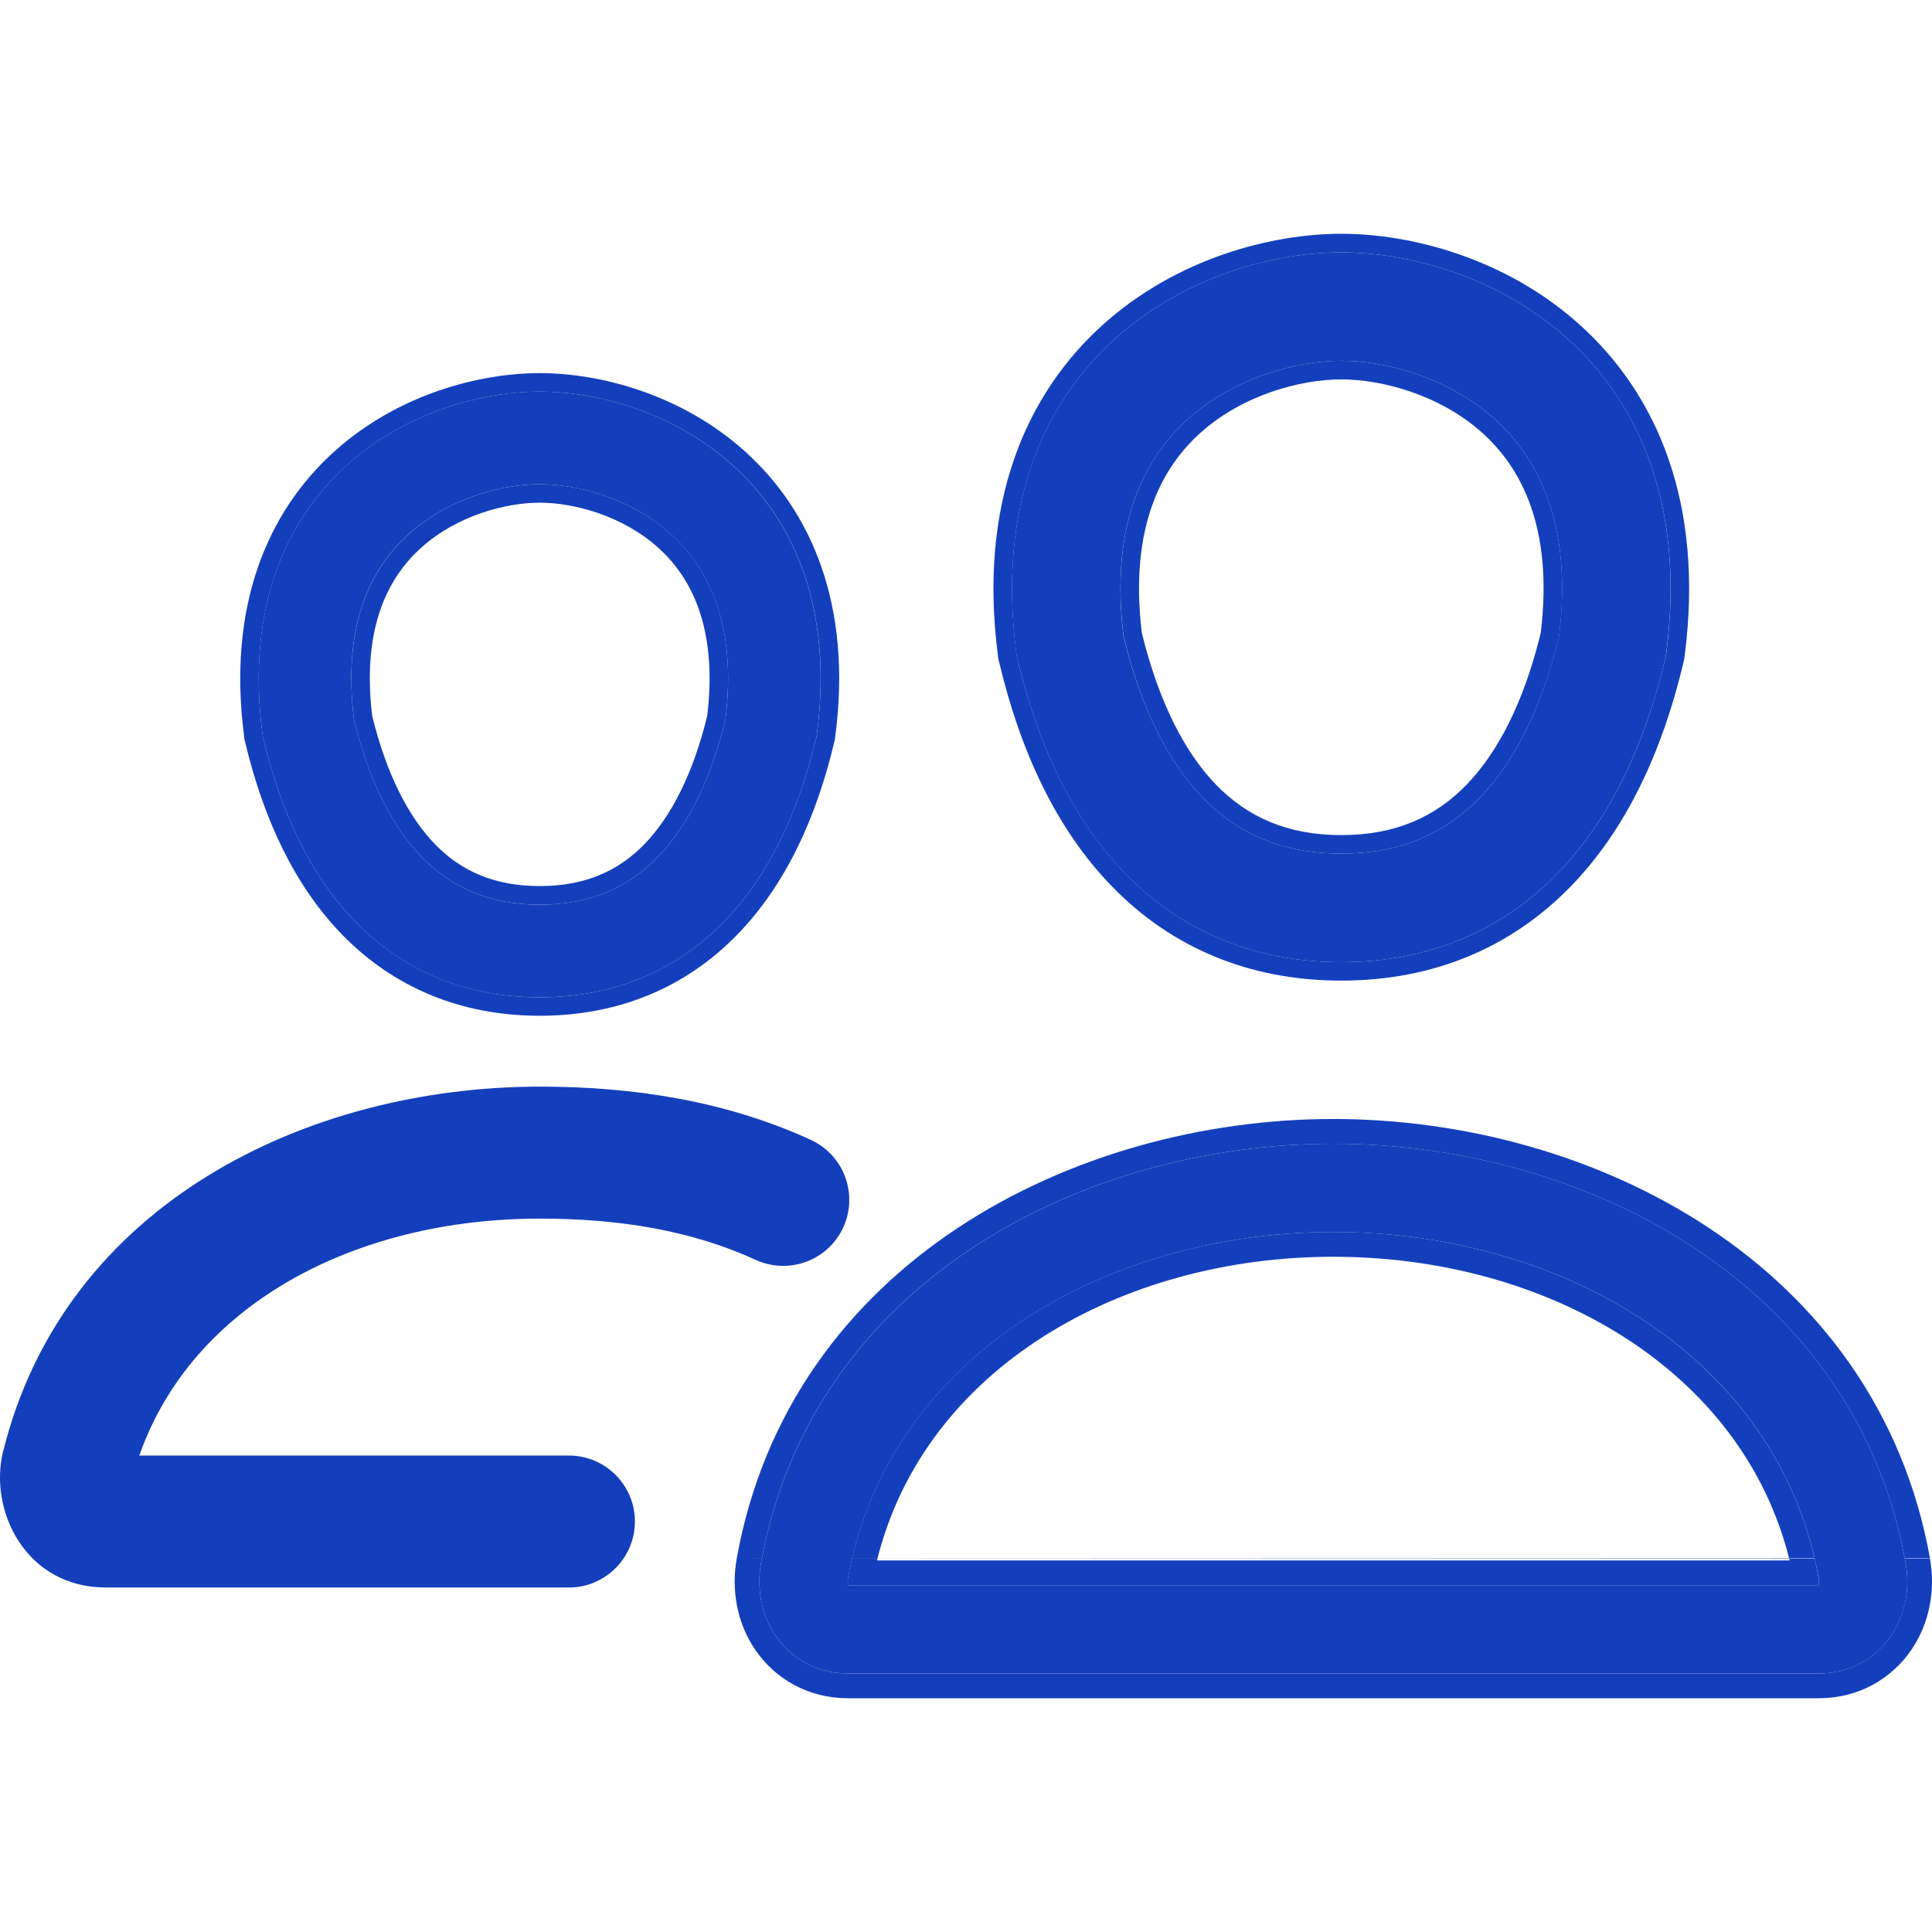 <svg width="16" height="16" viewBox="0 0 16 16" fill="none" xmlns="http://www.w3.org/2000/svg">
    <path fill-rule="evenodd" clip-rule="evenodd"
        d="M2.874 3.85C3.369 3.406 4.005 3.243 4.469 3.243C4.934 3.243 5.57 3.406 6.064 3.85C6.579 4.313 6.899 5.042 6.766 6.074L6.763 6.094L6.759 6.113C6.616 6.713 6.373 7.248 5.992 7.637C5.602 8.036 5.09 8.259 4.469 8.259C3.849 8.259 3.336 8.036 2.947 7.637C2.566 7.248 2.323 6.713 2.18 6.113L2.175 6.094L2.173 6.074C2.039 5.042 2.36 4.313 2.874 3.85ZM2.931 5.956C3.054 6.463 3.247 6.847 3.495 7.101C3.737 7.348 4.05 7.492 4.469 7.492C4.889 7.492 5.202 7.348 5.444 7.101C5.692 6.847 5.885 6.463 6.008 5.956C6.106 5.16 5.858 4.696 5.552 4.421C5.224 4.126 4.783 4.01 4.469 4.01C4.156 4.01 3.715 4.126 3.386 4.421C3.08 4.696 2.833 5.16 2.931 5.956Z"
        fill="#143FBC" />
    <path fill-rule="evenodd" clip-rule="evenodd"
        d="M6.915 6.121L6.908 6.149C6.762 6.765 6.509 7.328 6.102 7.744C5.683 8.173 5.131 8.412 4.47 8.412C3.809 8.412 3.257 8.173 2.837 7.744C2.431 7.328 2.178 6.765 2.031 6.149L2.024 6.121L2.021 6.093C1.882 5.016 2.216 4.235 2.772 3.736C3.3 3.262 3.975 3.09 4.47 3.09C4.964 3.09 5.639 3.262 6.167 3.736C6.723 4.235 7.058 5.016 6.918 6.093L6.915 6.121ZM2.176 6.094L2.18 6.113C2.323 6.713 2.566 7.248 2.947 7.637C3.337 8.035 3.849 8.259 4.47 8.259C5.09 8.259 5.603 8.035 5.992 7.637C6.373 7.248 6.616 6.713 6.759 6.113L6.764 6.094L6.766 6.074C6.9 5.042 6.579 4.312 6.065 3.85C5.57 3.406 4.934 3.243 4.47 3.243C4.005 3.243 3.369 3.406 2.875 3.85C2.36 4.312 2.04 5.042 2.173 6.074L2.176 6.094ZM3.082 5.928C3.202 6.415 3.384 6.767 3.605 6.994C3.817 7.211 4.09 7.338 4.47 7.338C4.849 7.338 5.122 7.211 5.334 6.994C5.555 6.767 5.738 6.415 5.857 5.928C5.946 5.183 5.714 4.772 5.45 4.535C5.155 4.27 4.752 4.163 4.47 4.163C4.187 4.163 3.784 4.27 3.489 4.535C3.225 4.772 2.993 5.183 3.082 5.928ZM2.931 5.956C3.054 6.463 3.247 6.847 3.495 7.101C3.737 7.348 4.05 7.492 4.47 7.492C4.889 7.492 5.202 7.348 5.444 7.101C5.692 6.847 5.885 6.463 6.008 5.956C6.106 5.16 5.859 4.696 5.553 4.421C5.224 4.126 4.783 4.01 4.47 4.01C4.157 4.01 3.715 4.126 3.387 4.421C3.081 4.696 2.833 5.16 2.931 5.956Z"
        fill="#143FBC" />
    <path fill-rule="evenodd" clip-rule="evenodd"
        d="M0.027 12.016C0.538 9.962 2.553 8.999 4.472 8.999C5.245 8.999 6.007 9.116 6.715 9.44C6.989 9.566 7.109 9.89 6.984 10.164C6.858 10.439 6.534 10.559 6.259 10.434C5.734 10.193 5.138 10.092 4.472 10.092C2.931 10.092 1.59 10.808 1.154 12.054H4.711C5.013 12.054 5.258 12.299 5.258 12.6C5.258 12.902 5.013 13.147 4.711 13.147H0.877C0.214 13.147 -0.096 12.512 0.026 12.017L0.027 12.016Z"
        fill="#143FBC" />
    <path fill-rule="evenodd" clip-rule="evenodd"
        d="M6.303 12.939C6.72 10.632 8.951 9.472 11.042 9.472C13.134 9.472 15.365 10.632 15.781 12.94L15.781 12.94C15.819 13.147 15.783 13.369 15.659 13.549C15.531 13.737 15.319 13.859 15.064 13.859H7.021C6.766 13.859 6.554 13.737 6.425 13.549C6.302 13.37 6.265 13.147 6.303 12.939ZM11.042 10.203C9.158 10.203 7.354 11.236 7.023 13.069L7.023 13.07L7.023 13.07C7.019 13.09 7.02 13.106 7.022 13.118C7.023 13.122 7.024 13.125 7.025 13.128H15.06C15.061 13.125 15.062 13.122 15.062 13.117C15.065 13.105 15.065 13.089 15.062 13.069C14.731 11.236 12.927 10.203 11.042 10.203Z"
        fill="#143FBC" />
    <path fill-rule="evenodd" clip-rule="evenodd"
        d="M15.781 12.94L15.781 12.94C15.819 13.147 15.782 13.369 15.659 13.549C15.53 13.737 15.318 13.859 15.064 13.859H7.02C6.766 13.859 6.554 13.737 6.425 13.549C6.302 13.37 6.265 13.147 6.303 12.939C6.719 10.632 8.95 9.472 11.042 9.472C13.134 9.472 15.365 10.632 15.781 12.94ZM6.102 12.903C6.055 13.157 6.099 13.436 6.256 13.665C6.422 13.907 6.697 14.064 7.02 14.064H15.064C15.387 14.064 15.662 13.907 15.828 13.665C15.985 13.436 16.028 13.159 15.983 12.906M6.102 12.903C6.542 10.462 8.893 9.267 11.042 9.267C13.191 9.267 15.542 10.462 15.983 12.903L15.983 12.903M7.022 13.07L7.022 13.07L7.023 13.069C7.023 13.066 7.024 13.063 7.024 13.059C7.033 13.014 7.042 12.968 7.052 12.923C7.45 11.181 9.208 10.203 11.042 10.203C12.875 10.203 14.633 11.181 15.032 12.923C15.042 12.967 15.051 13.012 15.059 13.058C15.06 13.062 15.061 13.066 15.062 13.069C15.065 13.089 15.064 13.106 15.062 13.118C15.061 13.122 15.06 13.125 15.059 13.128H7.024C7.023 13.125 7.023 13.122 7.022 13.118C7.02 13.106 7.019 13.09 7.022 13.07ZM14.821 12.923C14.43 11.334 12.801 10.408 11.042 10.408C9.283 10.408 7.654 11.334 7.263 12.923H14.821Z"
        fill="#143FBC" />
    <path fill-rule="evenodd" clip-rule="evenodd"
        d="M9.239 2.801C9.819 2.281 10.564 2.09 11.108 2.09C11.652 2.09 12.397 2.281 12.977 2.801C13.581 3.343 13.956 4.198 13.799 5.407L13.796 5.431L13.791 5.454C13.624 6.156 13.338 6.783 12.893 7.239C12.436 7.706 11.835 7.968 11.108 7.968C10.38 7.968 9.78 7.706 9.323 7.239C8.877 6.783 8.592 6.156 8.425 5.454L8.419 5.431L8.416 5.407C8.26 4.198 8.635 3.343 9.239 2.801ZM9.304 5.269C9.449 5.864 9.675 6.314 9.966 6.611C10.249 6.901 10.616 7.069 11.108 7.069C11.6 7.069 11.967 6.901 12.25 6.611C12.541 6.314 12.767 5.864 12.911 5.269C13.026 4.337 12.736 3.792 12.377 3.47C11.992 3.124 11.475 2.988 11.108 2.988C10.741 2.988 10.224 3.124 9.839 3.47C9.48 3.792 9.19 4.337 9.304 5.269Z"
        fill="#143FBC" />
    <path fill-rule="evenodd" clip-rule="evenodd"
        d="M13.948 5.458L13.941 5.489C13.77 6.208 13.475 6.864 13.003 7.346C12.516 7.844 11.876 8.121 11.108 8.121C10.34 8.121 9.7 7.844 9.214 7.346C8.742 6.864 8.447 6.208 8.276 5.489L8.268 5.458L8.264 5.427C8.102 4.172 8.492 3.266 9.136 2.687C9.75 2.136 10.534 1.936 11.108 1.936C11.683 1.936 12.467 2.136 13.08 2.687C13.725 3.266 14.114 4.172 13.952 5.427L13.948 5.458ZM9.456 5.241C9.597 5.815 9.812 6.234 10.076 6.504C10.33 6.763 10.657 6.916 11.108 6.916C11.56 6.916 11.887 6.763 12.14 6.504C12.404 6.234 12.62 5.815 12.76 5.241C12.866 4.36 12.592 3.869 12.275 3.584C11.923 3.269 11.445 3.142 11.108 3.142C10.772 3.142 10.293 3.269 9.942 3.584C9.625 3.869 9.35 4.36 9.456 5.241ZM9.305 5.269C9.449 5.864 9.675 6.314 9.966 6.611C10.249 6.901 10.616 7.069 11.108 7.069C11.6 7.069 11.967 6.901 12.25 6.611C12.541 6.314 12.767 5.864 12.912 5.269C13.026 4.337 12.736 3.792 12.377 3.47C11.992 3.124 11.475 2.988 11.108 2.988C10.741 2.988 10.224 3.124 9.839 3.47C9.48 3.792 9.19 4.337 9.305 5.269ZM11.108 2.09C10.564 2.09 9.819 2.281 9.239 2.801C8.636 3.343 8.26 4.198 8.417 5.407L8.42 5.431L8.425 5.454C8.592 6.156 8.878 6.783 9.324 7.239C9.78 7.706 10.381 7.968 11.108 7.968C11.836 7.968 12.436 7.706 12.893 7.239C13.339 6.783 13.624 6.156 13.791 5.454L13.797 5.431L13.8 5.407C13.956 4.198 13.581 3.343 12.977 2.801C12.398 2.281 11.652 2.09 11.108 2.09Z"
        fill="#143FBC" />
</svg>